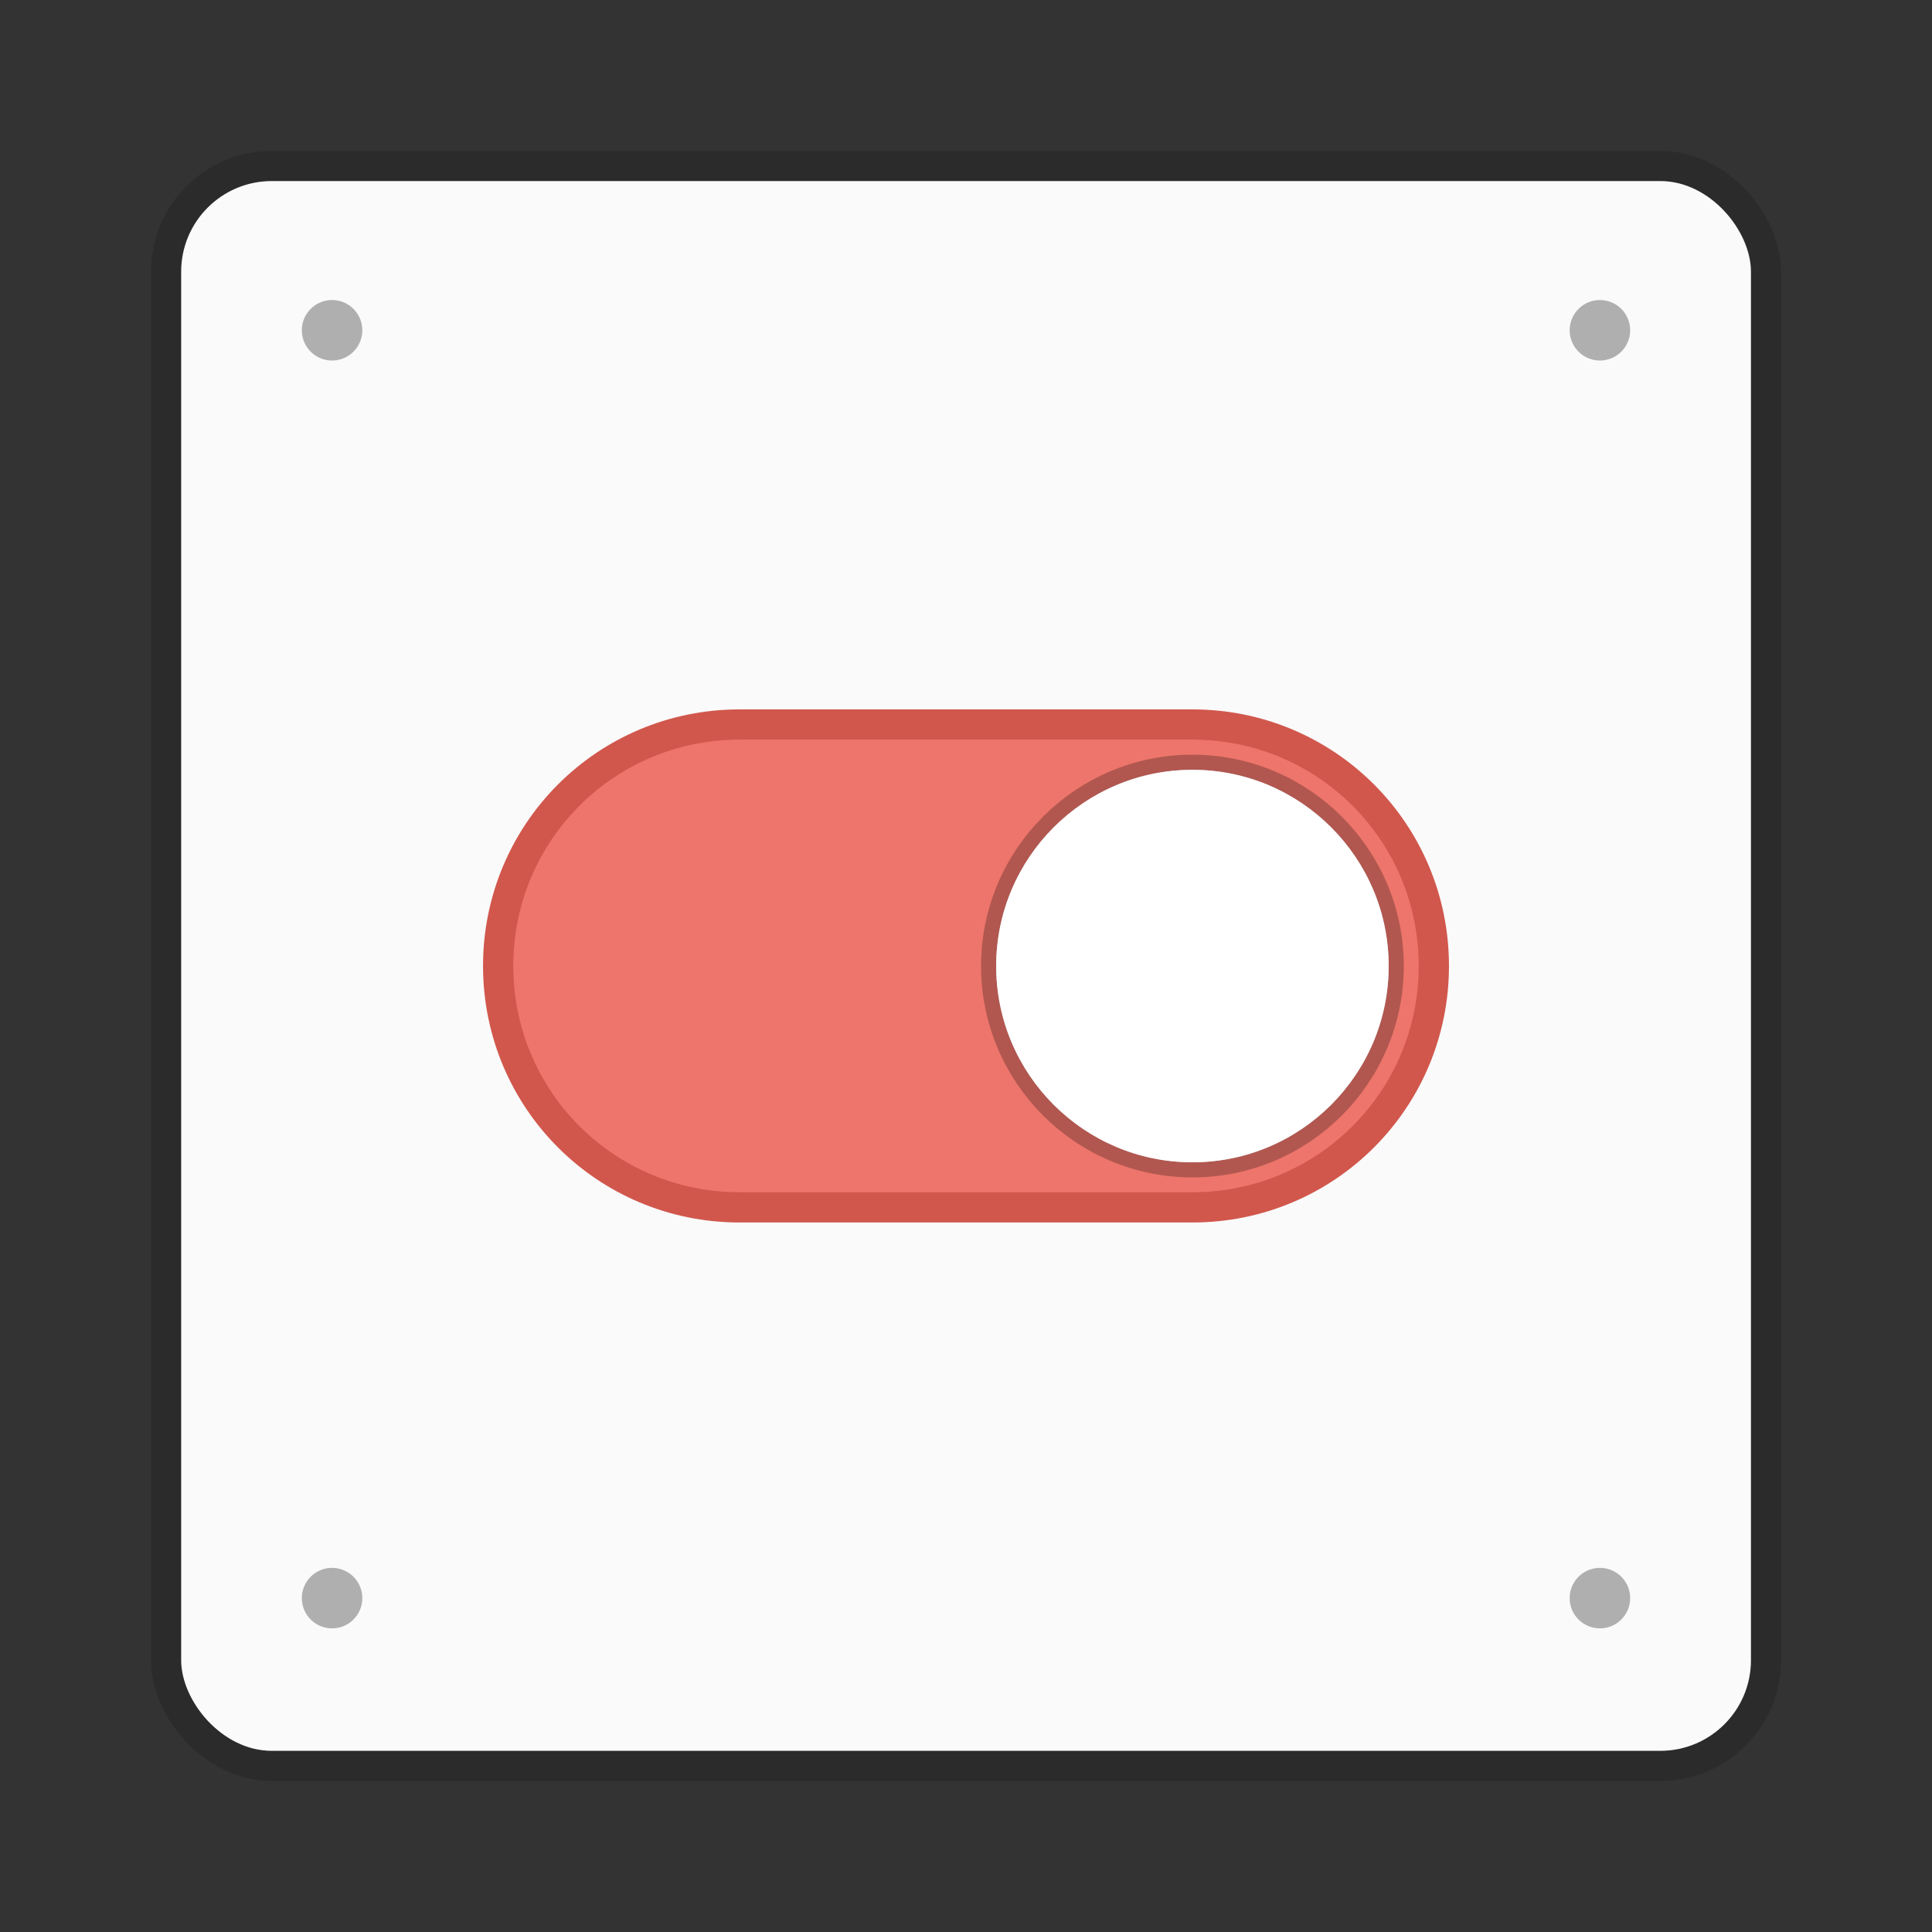 <?xml version="1.0" encoding="UTF-8" standalone="no"?>
<!-- Created with Inkscape (http://www.inkscape.org/) -->

<svg
   xmlns:dc="http://purl.org/dc/elements/1.1/"
   xmlns:cc="http://creativecommons.org/ns#"
   xmlns:rdf="http://www.w3.org/1999/02/22-rdf-syntax-ns#"
   xmlns:svg="http://www.w3.org/2000/svg"
   xmlns="http://www.w3.org/2000/svg"
   xmlns:sodipodi="http://sodipodi.sourceforge.net/DTD/sodipodi-0.dtd"
   xmlns:inkscape="http://www.inkscape.org/namespaces/inkscape"
   width="64"
   height="64"
   viewBox="0 0 16.933 16.933"
   version="1.1"
   id="svg4572"
   inkscape:version="0.92.4 (5da689c313, 2019-01-14)"
   sodipodi:docname="dconf-editor.svg">
  <rect x="0" y="0" width="16.933" height="16.933" fill="#333333" stroke="none"/>
  <title
     id="title4611">Canvas icon theme</title>
  <defs
     id="defs4566" />
  <sodipodi:namedview
     id="base"
     pagecolor="#ffffff"
     bordercolor="#666666"
     borderopacity="1.0"
     inkscape:pageopacity="0.0"
     inkscape:pageshadow="2"
     inkscape:zoom="5.6"
     inkscape:cx="21.83062"
     inkscape:cy="21.842104"
     inkscape:document-units="px"
     inkscape:current-layer="layer1"
     showgrid="true"
     units="px"
     width="64px"
     showguides="true"
     inkscape:guide-bbox="true"
     inkscape:window-width="1366"
     inkscape:window-height="697"
     inkscape:window-x="0"
     inkscape:window-y="0"
     inkscape:window-maximized="1"
     inkscape:snap-bbox="true"
     inkscape:bbox-nodes="true"
     inkscape:snap-bbox-edge-midpoints="true"
     inkscape:snap-nodes="false">
    <inkscape:grid
       type="xygrid"
       id="grid4582" />
  </sodipodi:namedview>
  <g
     inkscape:label="Layer 1"
     inkscape:groupmode="layer"
     id="layer1"
     transform="translate(0,-280.067)">
    <rect
       ry="0.794"
       rx="0.794"
       y="281.654"
       x="1.588"
       height="13.758"
       width="13.758"
       id="rect835"
       style="opacity:0.15;fill:#e6e6e6;fill-opacity:1;stroke:#000000;stroke-width:0.529;stroke-linecap:round;stroke-linejoin:round;stroke-miterlimit:4;stroke-dasharray:none;stroke-opacity:1;paint-order:markers stroke fill" />
    <rect
       style="opacity:1;fill:#fafafa;fill-opacity:1;stroke:none;stroke-width:0.236;stroke-linecap:round;stroke-linejoin:round;stroke-miterlimit:4;stroke-dasharray:none;stroke-opacity:0.098;paint-order:markers stroke fill"
       id="rect841"
       width="13.758"
       height="13.758"
       x="1.588"
       y="281.654"
       rx="0.794"
       ry="0.794" />
    <path
       inkscape:connector-curvature="0"
       d="m 6.482,286.549 c -1.099,0 -1.984,0.885 -1.984,1.984 0,1.099 0.885,1.984 1.984,1.984 h 3.969 c 1.099,0 1.984,-0.885 1.984,-1.984 0,-1.099 -0.885,-1.984 -1.984,-1.984 z"
       id="rect13708"
       style="color:#000000;display:inline;overflow:visible;visibility:visible;fill:#ee756b;fill-opacity:1;stroke:#c22012;stroke-width:0.529;marker:none;enable-background:accumulate;stroke-opacity:1;stroke-miterlimit:4;stroke-dasharray:none;opacity:0.75" />
    <path
       inkscape:connector-curvature="0"
       d="m 3.175,282.978 a 0.265,0.265 0 0 1 -0.529,0 0.265,0.265 0 1 1 0.529,0 z"
       id="path4356-8-9"
       style="color:#000000;display:inline;overflow:visible;visibility:visible;opacity:0.3;fill:#000000;fill-opacity:1;fill-rule:evenodd;stroke:none;stroke-width:0.09;marker:none;enable-background:accumulate" />
    <path
       style="color:#000000;display:inline;overflow:visible;visibility:visible;fill:#ee756b;fill-opacity:1;stroke:none;stroke-width:0.529;marker:none;enable-background:accumulate;stroke-opacity:1;stroke-miterlimit:4;stroke-dasharray:none"
       id="path969"
       d="m 6.482,286.549 c -1.099,0 -1.984,0.885 -1.984,1.984 0,1.099 0.885,1.984 1.984,1.984 h 3.969 c 1.099,0 1.984,-0.885 1.984,-1.984 0,-1.099 -0.885,-1.984 -1.984,-1.984 z"
       inkscape:connector-curvature="0" />
    <path
       inkscape:connector-curvature="0"
       style="color:#000000;display:inline;overflow:visible;visibility:visible;fill:#ffffff;fill-opacity:1;fill-rule:nonzero;stroke:#000000;stroke-width:0.265;marker:none;enable-background:accumulate;stroke-opacity:0.255;stroke-miterlimit:4;stroke-dasharray:none"
       id="path2555-7-1-9-4"
       d="m 10.451,286.814 c 0.949,0 1.72,0.771 1.72,1.72 0,0.949 -0.771,1.72 -1.72,1.72 -0.949,0 -1.72,-0.771 -1.72,-1.72 0,-0.949 0.771,-1.72 1.72,-1.72 z" />
    <path
       style="color:#000000;display:inline;overflow:visible;visibility:visible;opacity:0.3;fill:#000000;fill-opacity:1;fill-rule:evenodd;stroke:none;stroke-width:0.09;marker:none;enable-background:accumulate"
       id="path963"
       d="m 14.287,282.978 a 0.265,0.265 0 0 1 -0.529,0 0.265,0.265 0 1 1 0.529,0 z"
       inkscape:connector-curvature="0" />
    <path
       style="color:#000000;display:inline;overflow:visible;visibility:visible;opacity:0.3;fill:#000000;fill-opacity:1;fill-rule:evenodd;stroke:none;stroke-width:0.09;marker:none;enable-background:accumulate"
       id="path965"
       d="m 3.175,294.09 a 0.265,0.265 0 0 1 -0.529,0 0.265,0.265 0 1 1 0.529,0 z"
       inkscape:connector-curvature="0" />
    <path
       inkscape:connector-curvature="0"
       d="m 14.287,294.09 a 0.265,0.265 0 0 1 -0.529,0 0.265,0.265 0 1 1 0.529,0 z"
       id="path967"
       style="color:#000000;display:inline;overflow:visible;visibility:visible;opacity:0.3;fill:#000000;fill-opacity:1;fill-rule:evenodd;stroke:none;stroke-width:0.09;marker:none;enable-background:accumulate" />
    <path
       d="m 10.451,286.814 c 0.949,0 1.72,0.771 1.72,1.72 0,0.949 -0.771,1.72 -1.72,1.72 -0.949,0 -1.72,-0.771 -1.72,-1.72 0,-0.949 0.771,-1.72 1.72,-1.72 z"
       id="path823"
       style="color:#000000;display:inline;overflow:visible;visibility:visible;fill:#ffffff;fill-opacity:1;fill-rule:nonzero;stroke:none;stroke-width:0.265;marker:none;enable-background:accumulate;stroke-opacity:0.137;stroke-miterlimit:4;stroke-dasharray:none"
       inkscape:connector-curvature="0" />
  </g>
</svg>
